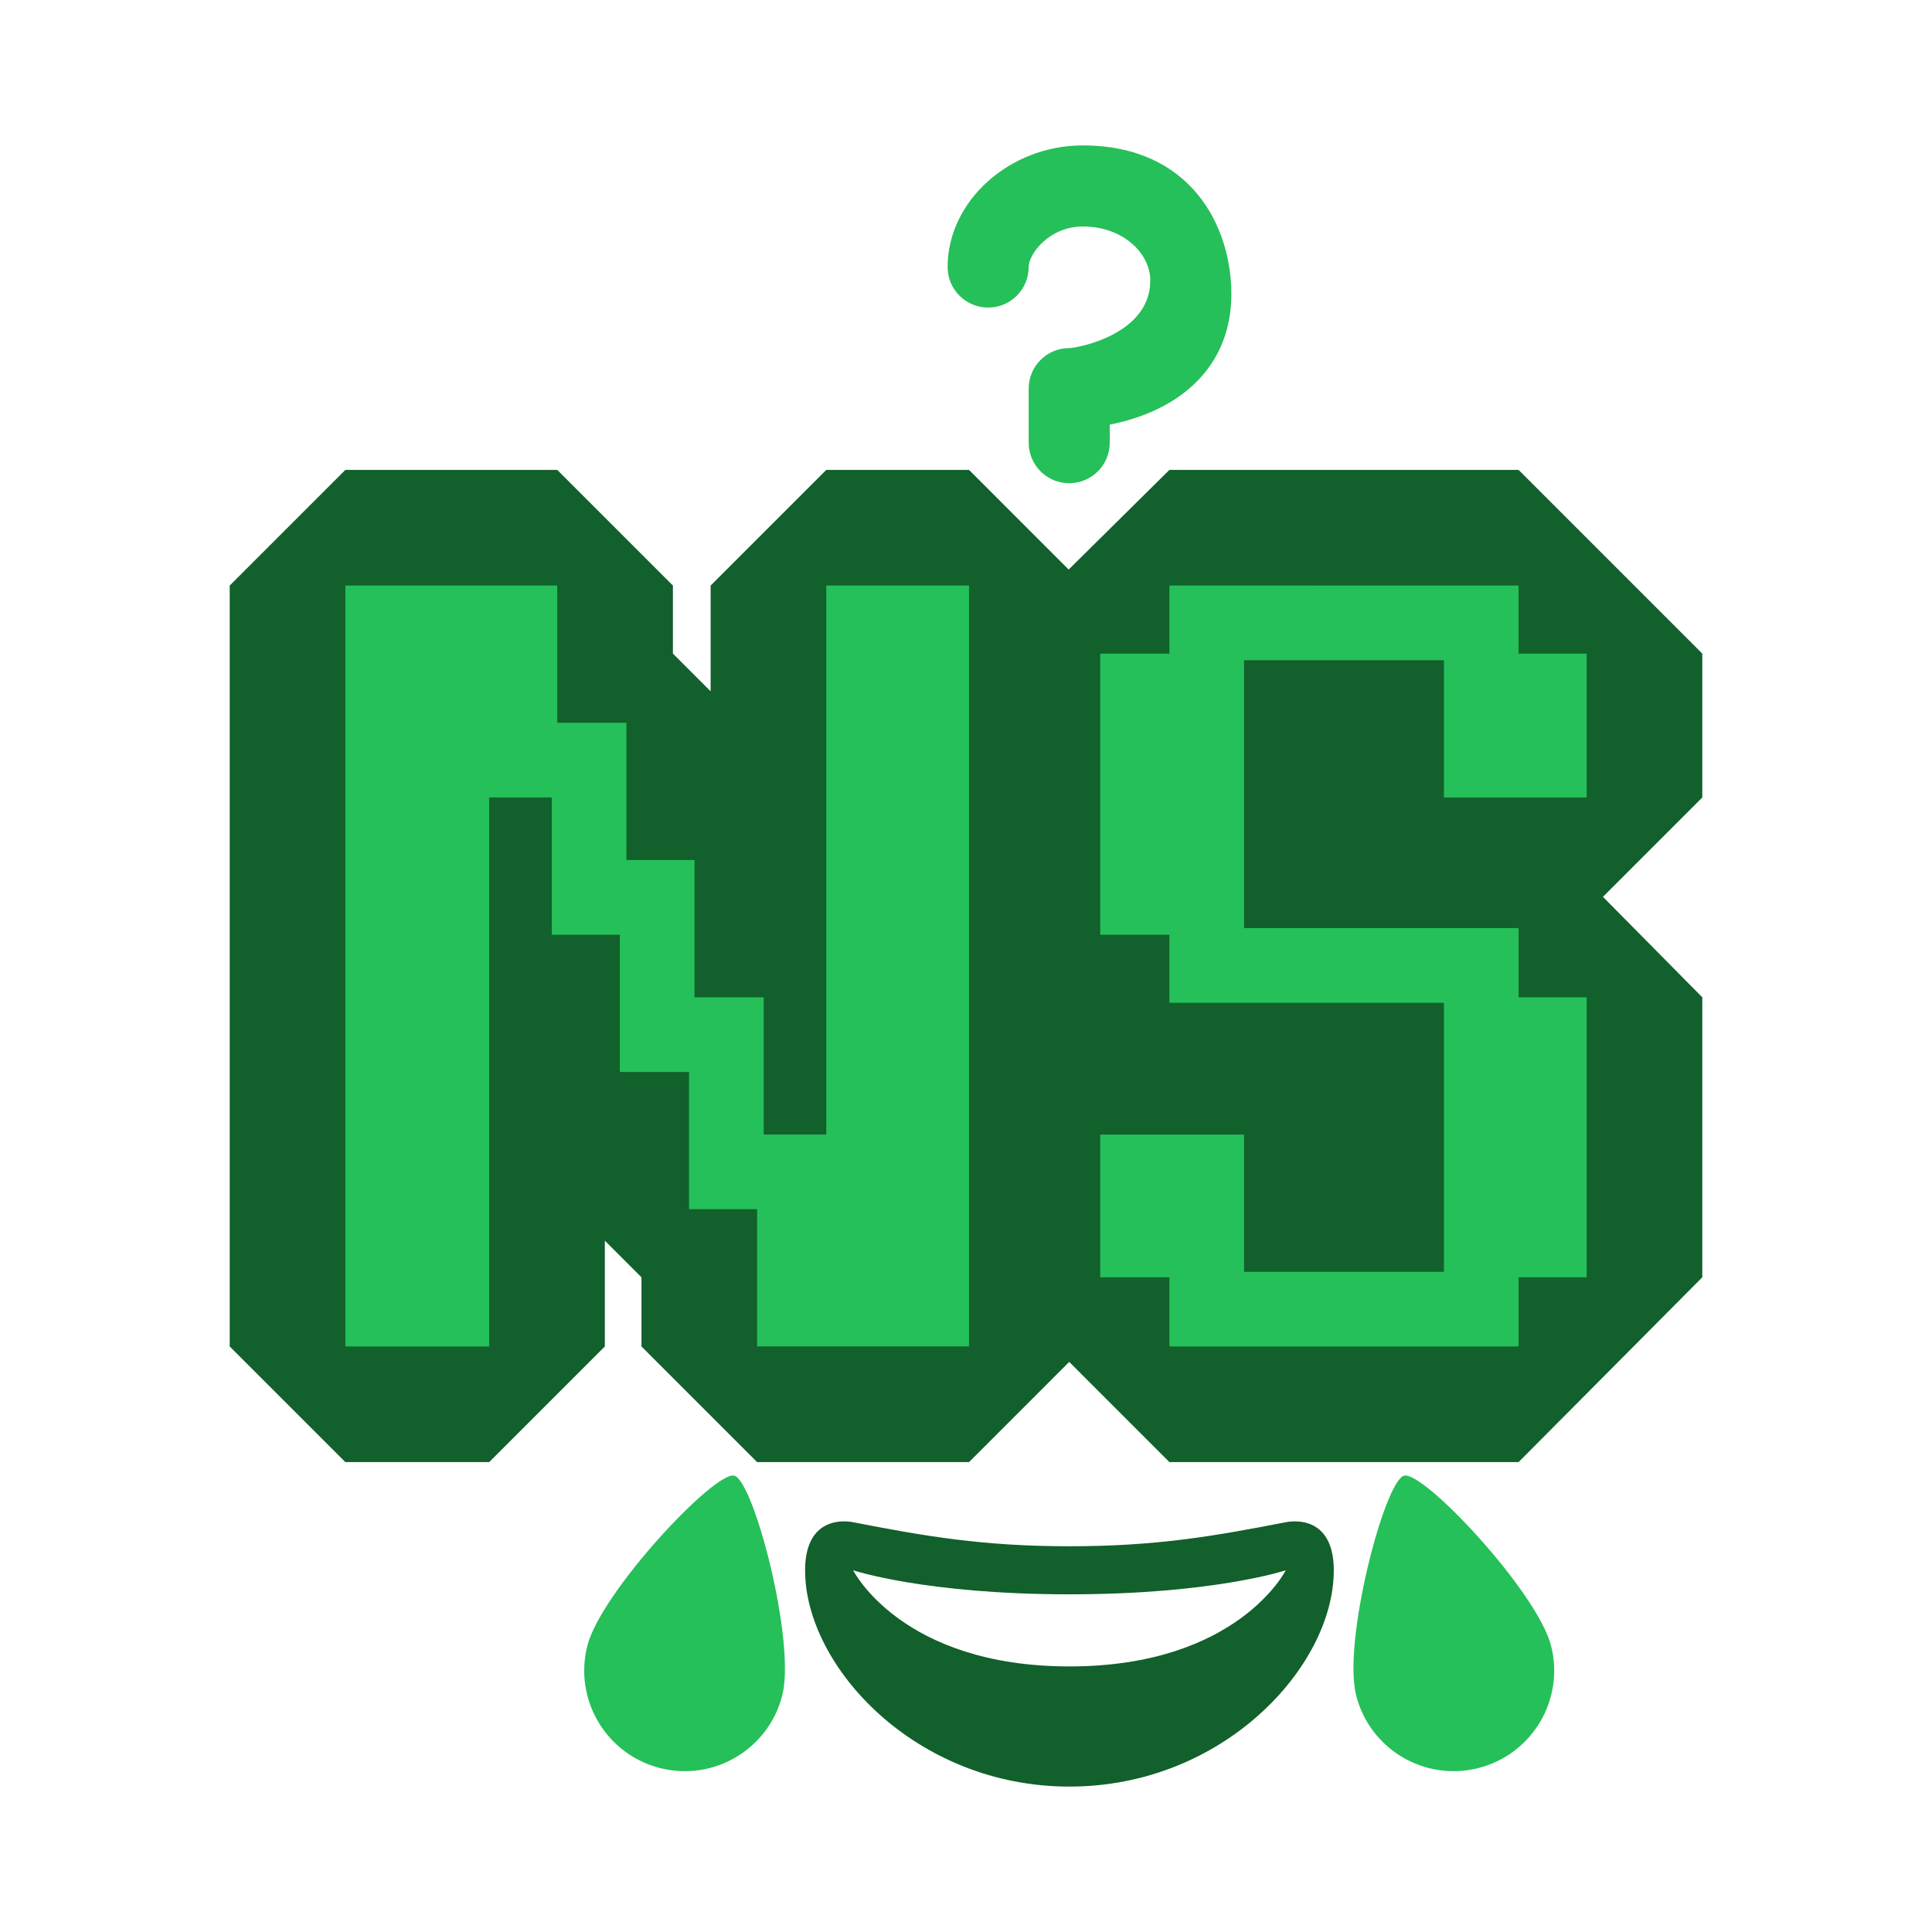 <?xml version="1.0" encoding="UTF-8" standalone="no"?>
<svg
   xmlns:dc="http://purl.org/dc/elements/1.1/"
   xmlns:cc="http://creativecommons.org/ns#"
   xmlns:rdf="http://www.w3.org/1999/02/22-rdf-syntax-ns#"
   xmlns:svg="http://www.w3.org/2000/svg"
   xmlns="http://www.w3.org/2000/svg"
   id="svg8"
   version="1.1"
   viewBox="0 0 256 256"
   height="256"
   width="256">
  <title
     id="title4769">NonStory Logo</title>
  <defs
     id="defs2" />
  <g
     id="layer2">
    <path
       id="path4740"
       d="m 112.152,201.597 c -2.254,-0.113 -5.473,0.902 -5.473,6.475 0,12.738 14.632,28.66 35.028,28.66 20.393,0 35.028,-15.922 35.028,-28.66 0,-6.369 -4.207,-6.789 -6.369,-6.369 -9.467,1.841 -17.123,3.184 -28.66,3.184 -11.537,0 -19.192,-1.344 -28.66,-3.184 -0.27,-0.052 -0.574,-0.09 -0.896,-0.106 z m 0.896,6.475 c 0,0 9.553,3.184 28.66,3.184 19.106,0 28.66,-3.184 28.66,-3.184 0,0 -6.369,12.738 -28.66,12.738 -22.291,0 -28.66,-12.738 -28.66,-12.738 z"
       style="display:inline;fill:#12602c;fill-opacity:1;stroke-width:0.425" />
    <path
       id="path4686"
       d="m 179.696,224.643 c 1.812,7.134 9.061,11.446 16.195,9.634 7.134,-1.81 11.449,-9.059 9.637,-16.193 -1.812,-7.134 -16.891,-23.207 -19.476,-22.552 -2.58,0.658 -8.166,21.979 -6.356,29.111 z"
       style="fill:#25c059;fill-opacity:1;stroke-width:0.425" />
    <path
       style="fill:#25c059;fill-opacity:1;stroke-width:0.425"
       d="m 103.655,224.643 c -1.812,7.134 -9.061,11.446 -16.196,9.634 -7.132,-1.81 -11.447,-9.059 -9.637,-16.193 1.81,-7.134 16.889,-23.207 19.474,-22.552 2.585,0.658 8.169,21.979 6.359,29.111 z"
       id="path4742" />
    <path
       id="path4750"
       d="m 143.467,19.268 c -9.704,0 -17.904,7.381 -17.904,16.114 10e-6,2.967 2.404,5.371 5.371,5.371 2.967,0 5.371,-2.405 5.371,-5.371 0,-1.79 2.792,-5.371 7.162,-5.371 5.371,0 8.952,3.58 8.952,7.161 0,7.162 -9.663,8.941 -10.743,8.952 -2.967,0 -5.371,2.405 -5.371,5.371 V 58.658 c 0,2.967 2.405,5.371 5.371,5.371 2.967,0 5.371,-2.405 5.371,-5.371 v -2.387 c 1.427,-0.286 3.02,-0.709 4.632,-1.337 7.405,-2.877 11.482,-8.549 11.482,-15.971 0,-8.984 -5.371,-19.695 -19.694,-19.695 z"
       style="fill:#25c059;fill-opacity:1;stroke-width:0.425" />
  </g>
  <g
     style="display:inline"
     transform="translate(0,-161.533)"
     id="layer1">
    <path
       id="path4540"
       d="m 45.762,223.797 -15.324,15.324 v 100.825 l 15.324,15.324 h 19.059 l 15.324,-15.324 v -14.018 l 4.853,4.853 v 9.165 l 15.323,15.324 h 28.08 l 13.276,-13.277 13.276,13.277 h 46.267 l 24.343,-24.489 v -37.1 l -13.167,-13.313 13.167,-13.167 v -19.059 l -24.343,-24.344 h -46.267 l -13.349,13.204 -13.203,-13.204 h -18.914 l -15.324,15.324 v 14.018 l -4.998,-4.998 v -9.02 L 73.841,223.797 Z"
       style="color:#000000;font-style:normal;font-variant:normal;font-weight:normal;font-stretch:normal;font-size:400px;line-height:1.25;font-family:'VTF MisterPixel';-inkscape-font-specification:'VTF MisterPixel';font-variant-ligatures:normal;font-variant-position:normal;font-variant-caps:normal;font-variant-numeric:normal;font-variant-alternates:normal;font-feature-settings:normal;text-indent:0;text-align:start;text-decoration:none;text-decoration-line:none;text-decoration-style:solid;text-decoration-color:#000000;letter-spacing:0px;word-spacing:0px;text-transform:none;writing-mode:lr-tb;direction:ltr;text-orientation:mixed;dominant-baseline:auto;baseline-shift:baseline;text-anchor:start;white-space:normal;shape-padding:0;clip-rule:nonzero;display:inline;overflow:visible;visibility:visible;opacity:1;isolation:auto;mix-blend-mode:normal;color-interpolation:sRGB;color-interpolation-filters:linearRGB;solid-color:#000000;solid-opacity:1;vector-effect:none;fill:#12602c;fill-opacity:1;fill-rule:nonzero;stroke:none;stroke-width:30.647;stroke-linecap:butt;stroke-linejoin:bevel;stroke-miterlimit:4;stroke-dasharray:none;stroke-dashoffset:0;stroke-opacity:1;color-rendering:auto;image-rendering:auto;shape-rendering:auto;text-rendering:auto;enable-background:accumulate" />
    <path
       style="font-style:normal;font-variant:normal;font-weight:normal;font-stretch:normal;font-size:400px;line-height:1.25;font-family:'VTF MisterPixel';-inkscape-font-specification:'VTF MisterPixel';letter-spacing:0px;word-spacing:0px;display:inline;fill:#25c059;fill-opacity:1;stroke:none;stroke-width:0.425"
       d="M 45.762,239.121 V 339.945 h 19.059 v -72.745 h 8.293 v 18.186 h 9.021 v 18.186 h 9.166 v 18.186 h 9.021 v 18.186 h 28.079 V 239.121 h -18.914 v 72.745 h -8.293 V 293.68 H 92.027 V 275.493 H 83.007 V 257.307 H 73.841 v -18.186 z m 109.19,0 v 9.02 h -9.166 v 37.246 h 9.166 v 9.021 h 36.373 v 35.645 h -26.479 v -18.186 h -19.059 v 18.914 h 9.166 v 9.166 h 46.266 v -9.166 h 9.02 v -37.1 h -9.02 v -9.166 h -36.373 v -35.5 h 26.479 v 18.186 h 18.914 v -19.059 h -9.02 v -9.02 z"
       id="path4678" />
  </g>
</svg>
